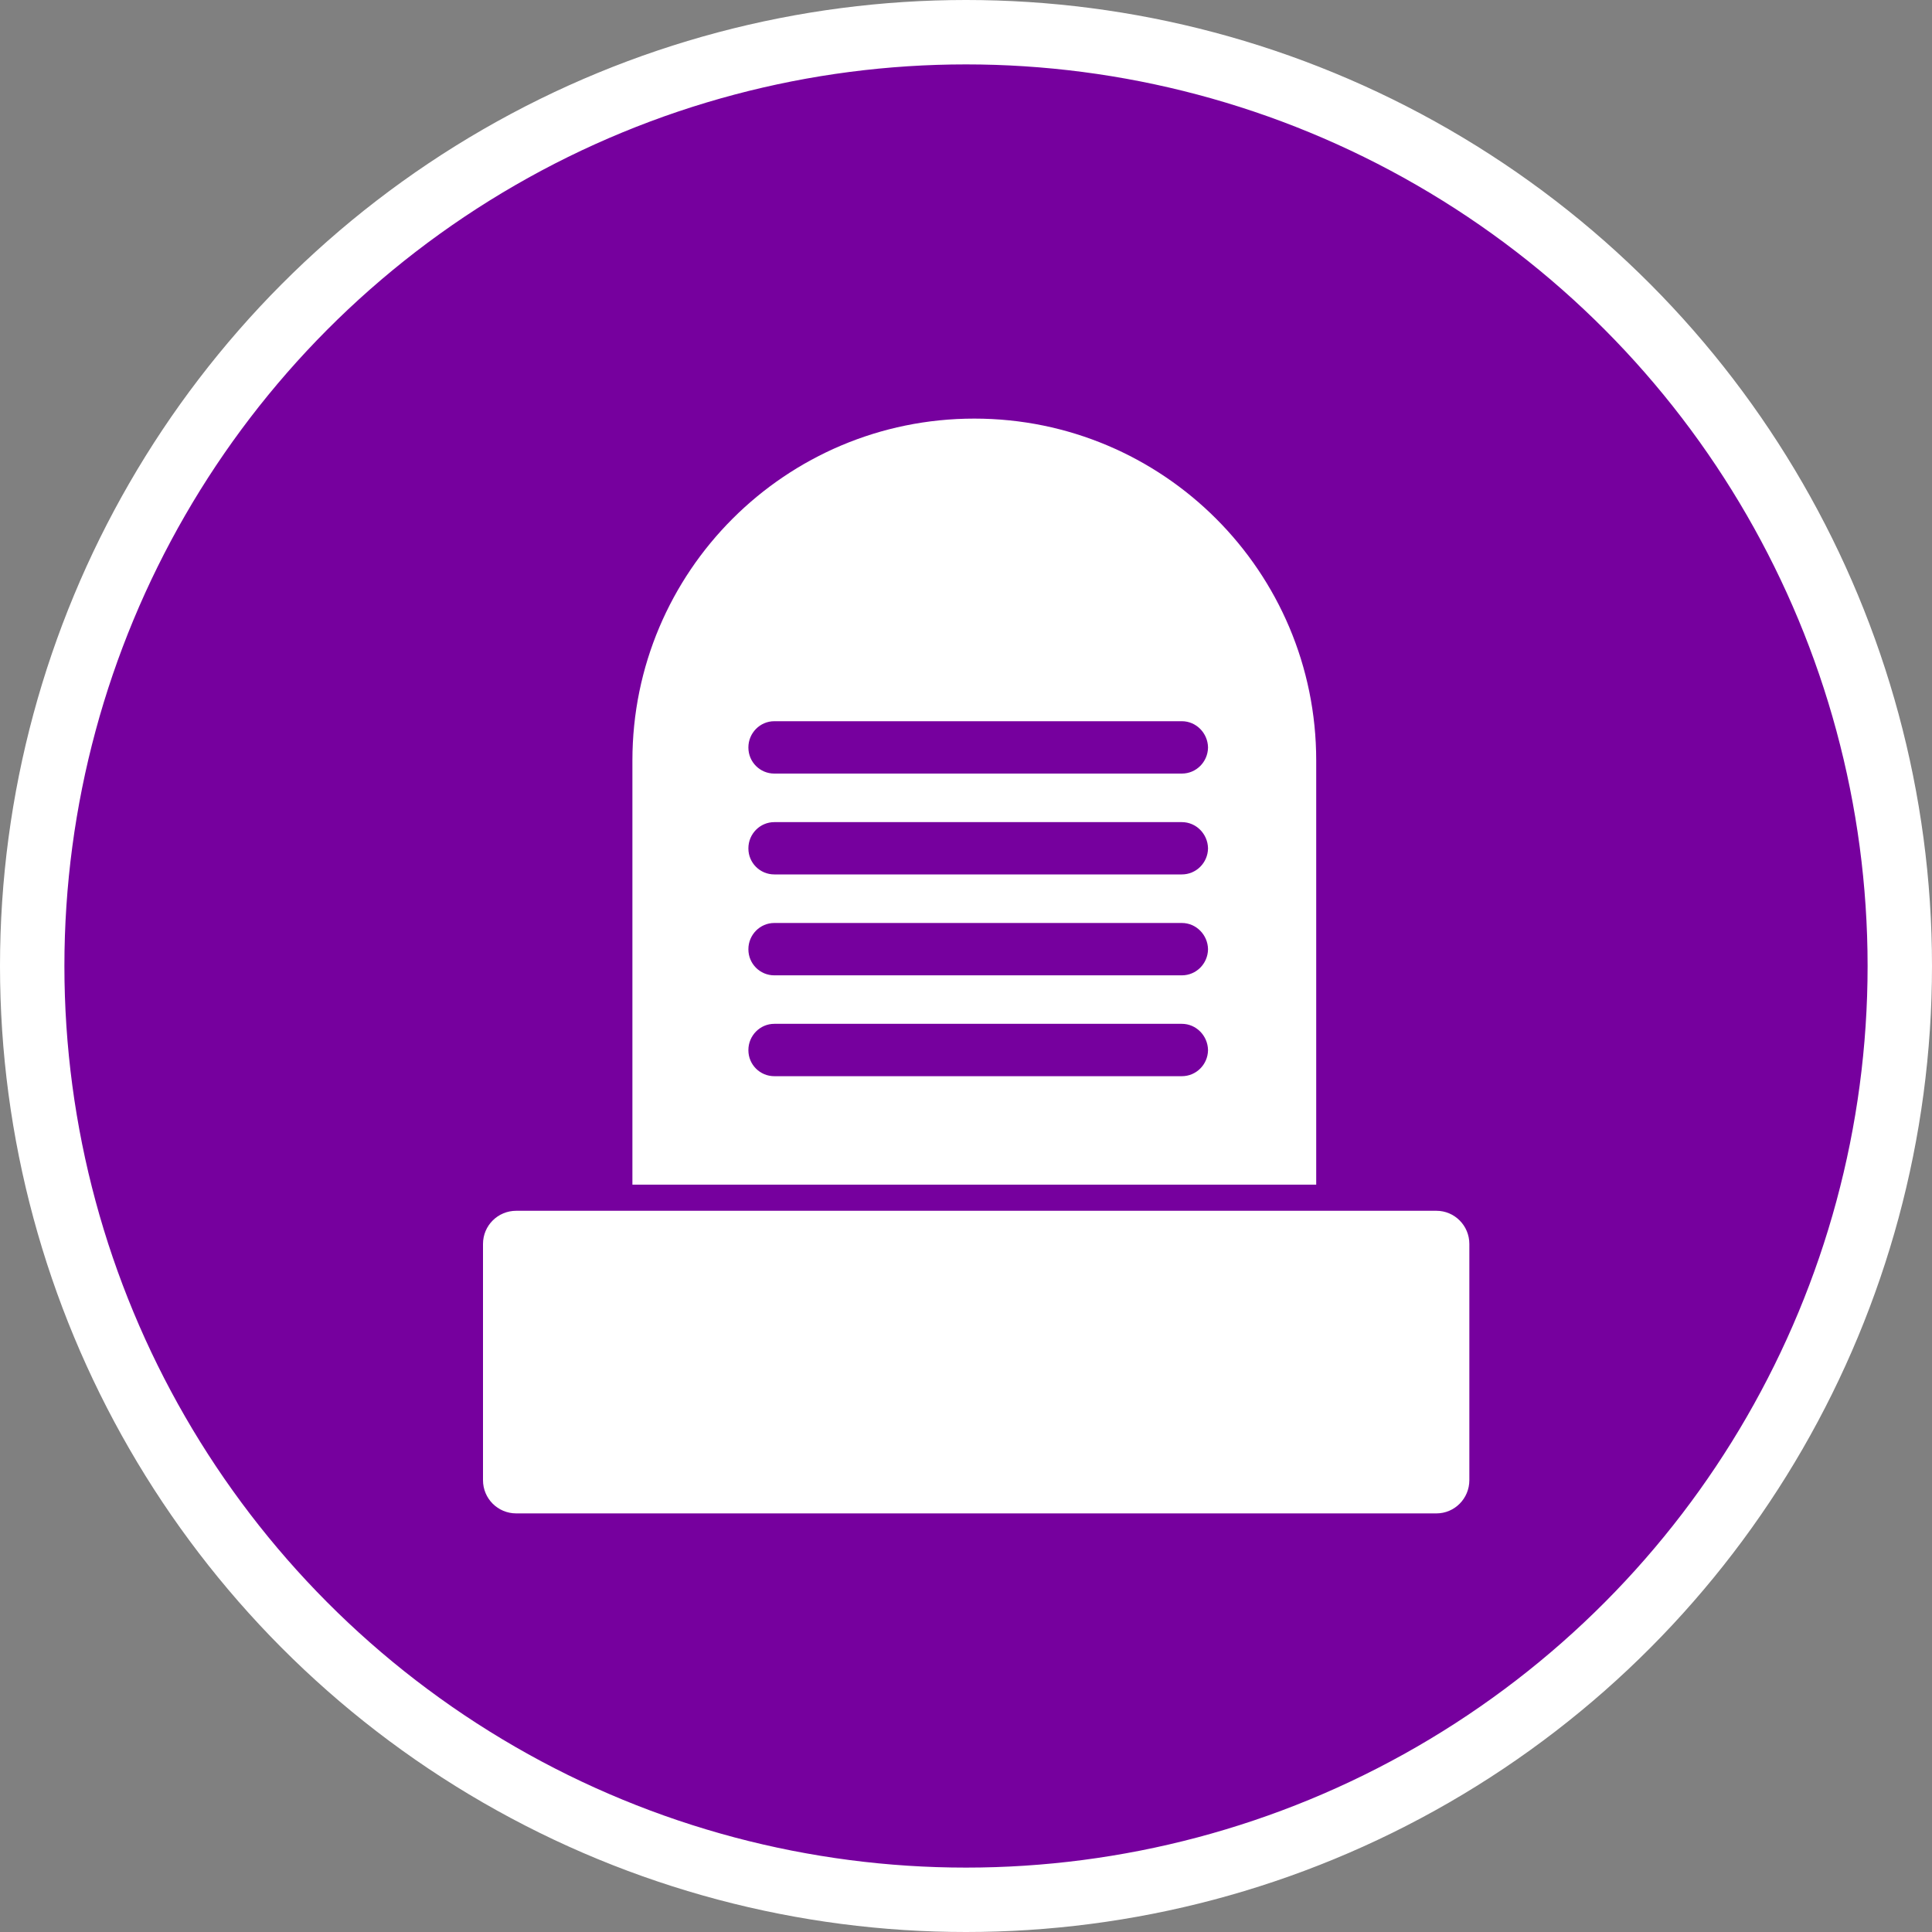 <?xml version="1.0" encoding="UTF-8" standalone="no"?>
<!-- Created with Inkscape (http://www.inkscape.org/) -->

<svg
   xmlns:dc="http://purl.org/dc/elements/1.1/"
   xmlns:cc="http://creativecommons.org/ns#"
   xmlns:rdf="http://www.w3.org/1999/02/22-rdf-syntax-ns#"
   xmlns:svg="http://www.w3.org/2000/svg"
   xmlns="http://www.w3.org/2000/svg"
   xmlns:xlink="http://www.w3.org/1999/xlink"
   xmlns:sodipodi="http://sodipodi.sourceforge.net/DTD/sodipodi-0.dtd"
   xmlns:inkscape="http://www.inkscape.org/namespaces/inkscape"
   width="30px"
   height="30px"
   version="1.1"
   id="svg8"
   inkscape:version="0.92.4 5da689c313, 2019-01-14"
   sodipodi:docname="container.svg">
  <rect width="100%" height="100%" fill="#808080" stroke="none"/>
  <defs
     id="defs2" />
  <sodipodi:namedview
     id="base"
     pagecolor="#ffffff"
     bordercolor="#666666"
     borderopacity="1.0"
     inkscape:pageopacity="0.0"
     inkscape:pageshadow="2"
     inkscape:zoom="13.049334"
     inkscape:cx="18.679046"
     inkscape:cy="12.165829"
     inkscape:document-units="px"
     inkscape:current-layer="layer1"
     showgrid="false"
     inkscape:snap-page="false"
     units="px"
     inkscape:window-width="1884"
     inkscape:window-height="1061"
     inkscape:window-x="0"
     inkscape:window-y="0"
     inkscape:window-maximized="1"
     fit-margin-top="0"
     fit-margin-left="0"
     fit-margin-right="0"
     fit-margin-bottom="0" />
    <circle
       style="color:#000000;clip-rule:nonzero;display:inline;overflow:visible;visibility:visible;opacity:1;isolation:auto;mix-blend-mode:normal;color-interpolation:sRGB;color-interpolation-filters:linearRGB;solid-color:#000000;solid-opacity:1;vector-effect:none;fill:#76009e;fill-opacity:1;fill-rule:evenodd;stroke:#ffffff;stroke-width:1;stroke-linecap:butt;stroke-linejoin:miter;stroke-miterlimit:4;stroke-dasharray:none;stroke-dashoffset:0;stroke-opacity:1;marker:none;color-rendering:auto;image-rendering:auto;shape-rendering:auto;text-rendering:auto;enable-background:accumulate"
       id="path815"
       cx="15"
       cy="15"
       r="14.5" />
<g transform="translate(7.5,6.5)"><path fill-rule="nonzero" fill="#FFFFFF" fill-opacity="1" d="M 0.516 12.301 L 14.805 12.301 C 15.086 12.301 15.316 12.531 15.316 12.816 L 15.316 16.484 C 15.316 16.77 15.086 17 14.805 17 L 0.516 17 C 0.23 17 0 16.77 0 16.484 L 0 12.816 C 0 12.531 0.23 12.301 0.516 12.301 Z M 0.516 12.301 "/>
<path fill-rule="nonzero" fill="#FFFFFF" fill-opacity="1" d="M 12.938 5.309 L 12.938 11.895 L 2.32 11.895 L 2.32 5.309 C 2.32 2.375 4.699 0 7.629 0 C 10.562 0 12.938 2.375 12.938 5.309 Z M 11.258 8.242 L 11.258 8.238 C 11.254 8.016 11.074 7.832 10.852 7.832 L 4.523 7.832 C 4.301 7.832 4.121 8.016 4.121 8.238 L 4.121 8.242 C 4.121 8.465 4.301 8.645 4.523 8.645 L 10.852 8.645 C 11.074 8.645 11.254 8.465 11.258 8.242 Z M 11.258 9.809 L 11.258 9.805 C 11.254 9.582 11.074 9.398 10.852 9.398 L 4.523 9.398 C 4.301 9.398 4.121 9.582 4.121 9.805 L 4.121 9.809 C 4.121 10.031 4.301 10.211 4.523 10.211 L 10.852 10.211 C 11.074 10.211 11.254 10.031 11.258 9.809 Z M 11.258 5.109 L 11.258 5.105 C 11.254 4.883 11.074 4.699 10.852 4.699 L 4.523 4.699 C 4.301 4.699 4.121 4.883 4.121 5.105 L 4.121 5.109 C 4.121 5.332 4.301 5.512 4.523 5.512 L 10.852 5.512 C 11.074 5.512 11.254 5.332 11.258 5.109 Z M 11.258 6.676 L 11.258 6.672 C 11.254 6.449 11.074 6.266 10.852 6.266 L 4.523 6.266 C 4.301 6.266 4.121 6.449 4.121 6.672 L 4.121 6.676 C 4.121 6.898 4.301 7.078 4.523 7.078 L 10.852 7.078 C 11.074 7.078 11.254 6.898 11.258 6.676 Z M 11.258 6.676 "/>
</g>
</svg>
